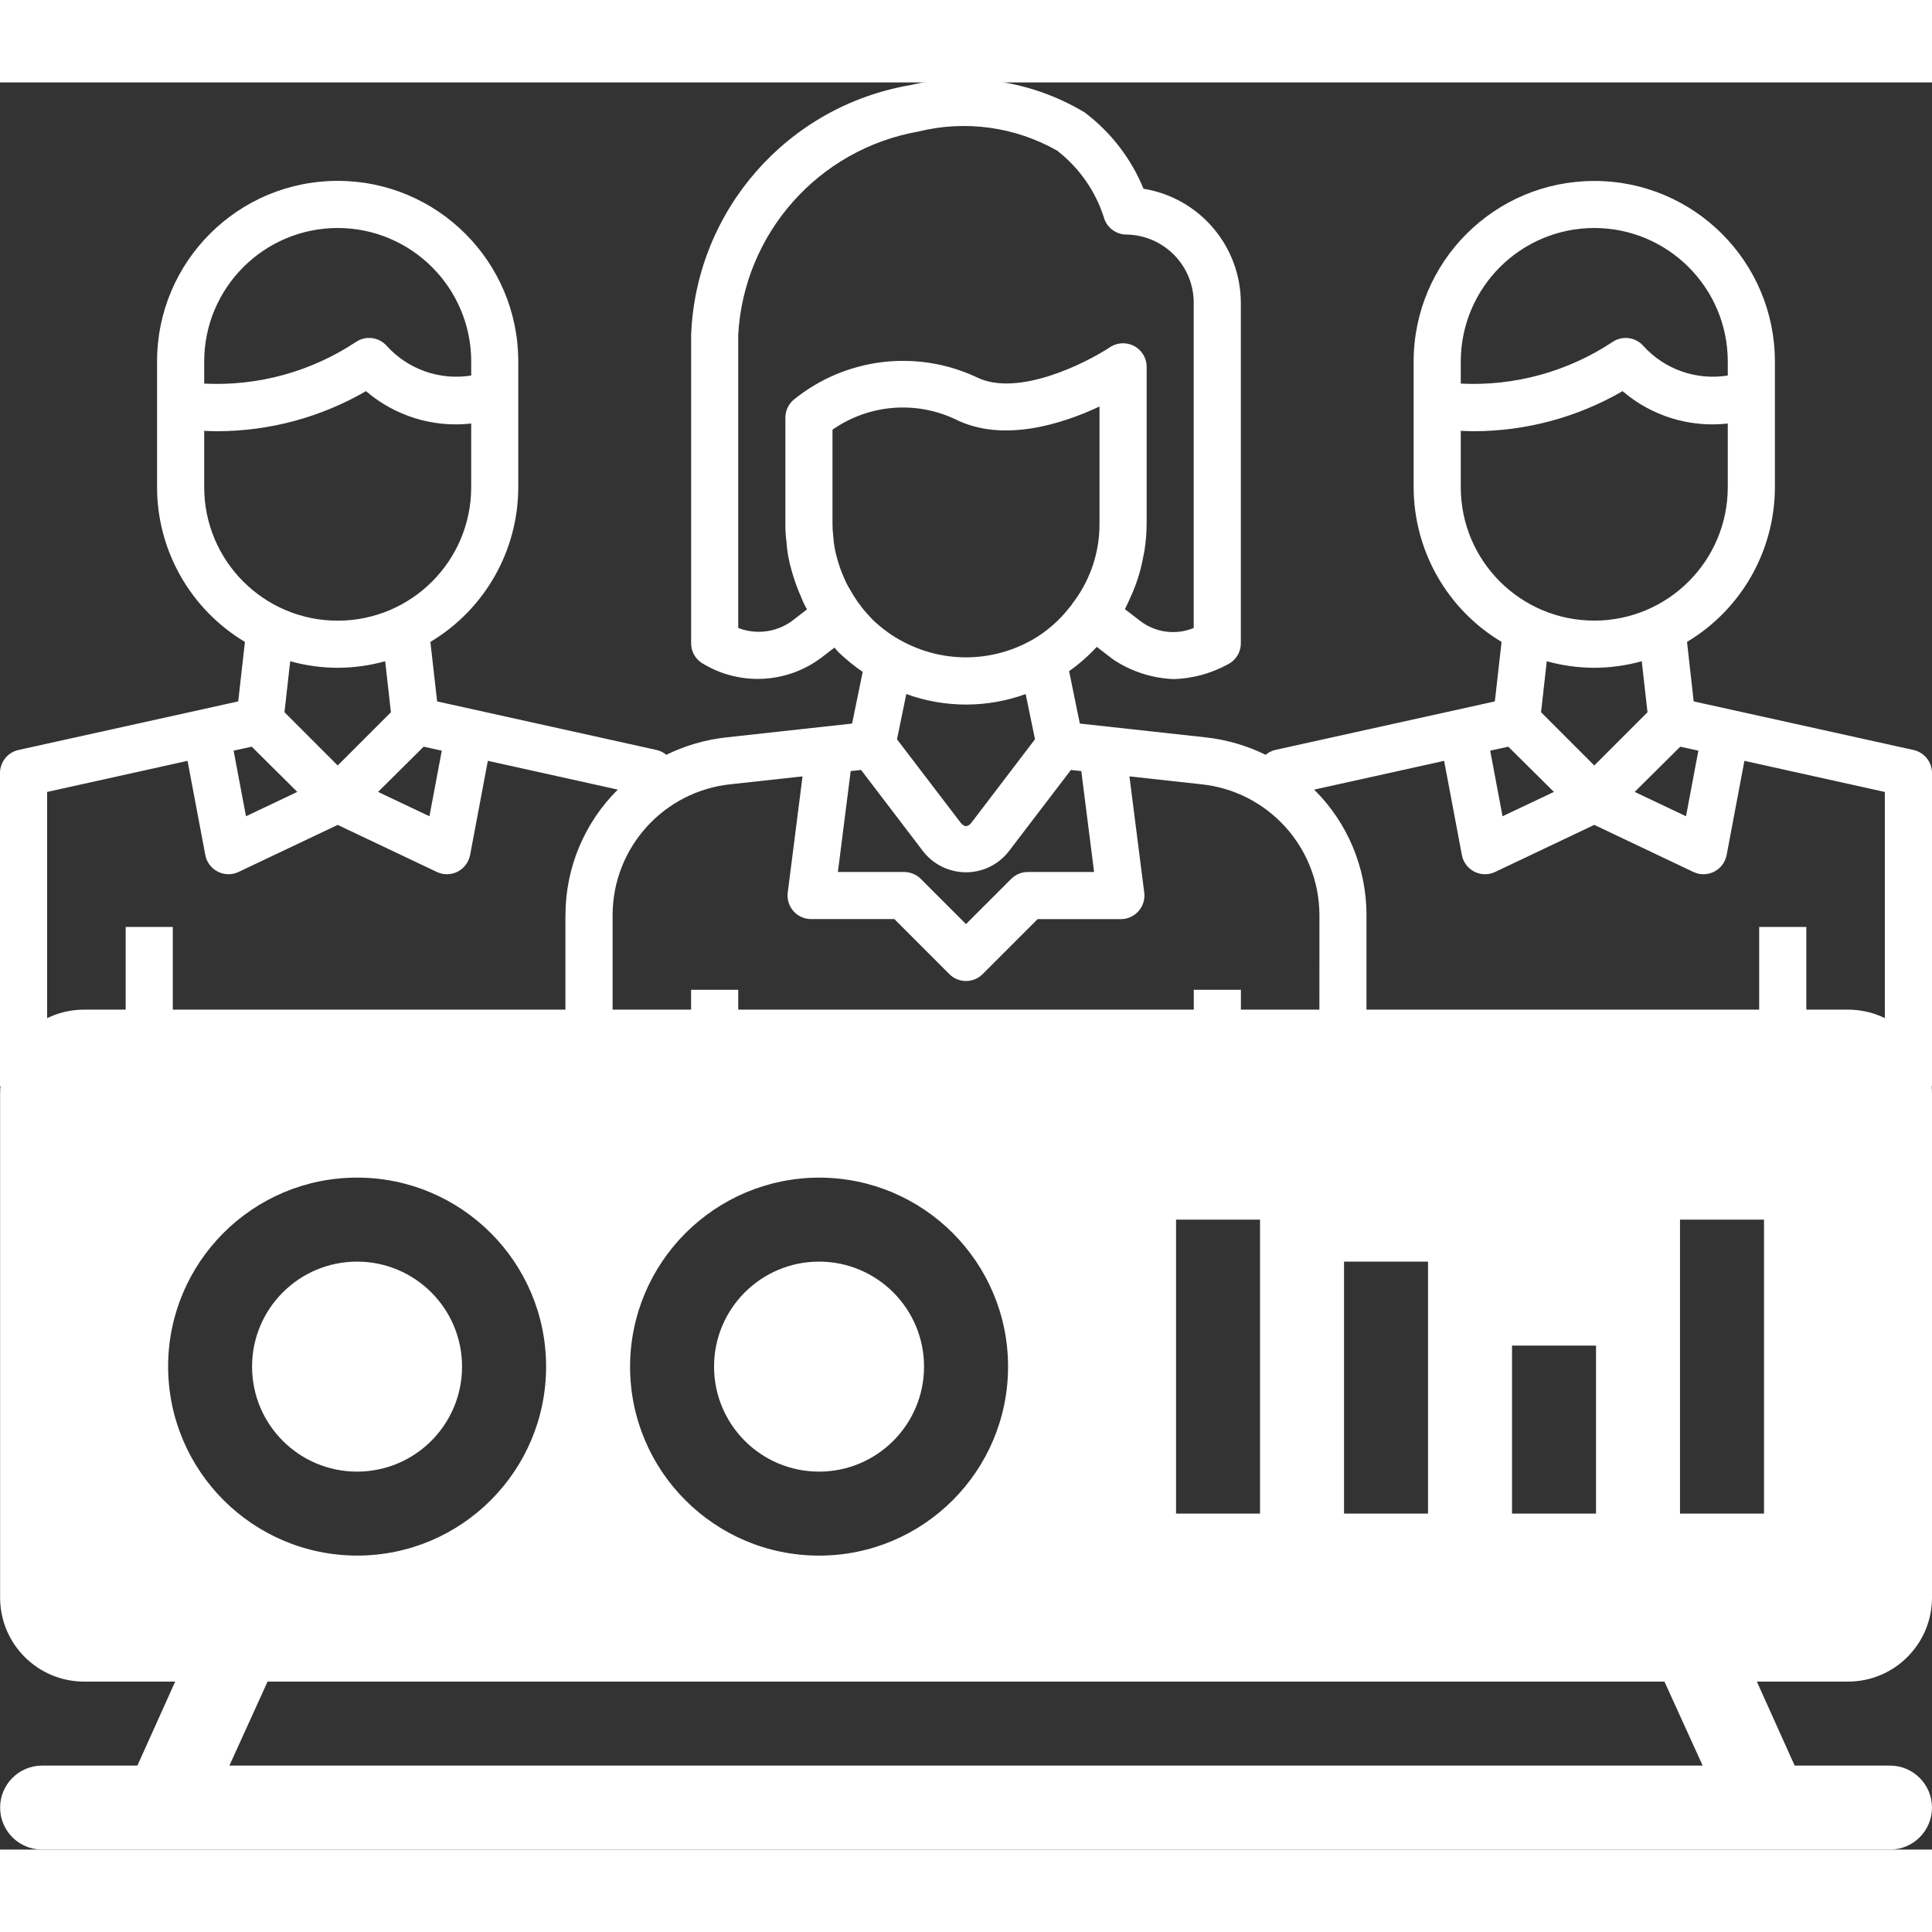 <?xml version="1.0" encoding="utf-8"?>
<!-- Generator: Adobe Illustrator 16.0.0, SVG Export Plug-In . SVG Version: 6.00 Build 0)  -->
<!DOCTYPE svg PUBLIC "-//W3C//DTD SVG 1.1//EN" "http://www.w3.org/Graphics/SVG/1.1/DTD/svg11.dtd">
<svg version="1.1" id="Layer_1" xmlns="http://www.w3.org/2000/svg" xmlns:xlink="http://www.w3.org/1999/xlink" x="0px" y="0px"
	 width="43px" height="43px" viewBox="-0.018 -137.968 294.418 269.298"
	 style="enable-background:new -0.018 -137.968 294.418 269.298;" xml:space="preserve">
<rect x="-0.018" y="-137.968" width="294.418" height="269.298" fill="#333333" stroke="none"/>
<g>
	<circle style="fill:#FFFFFF;" cx="54.394" cy="57.732" r="16"/>
	<circle style="fill:#FFFFFF;" cx="124.796" cy="57.732" r="16"/>
	<path style="fill:#FFFFFF;" d="M294.4,92.93v-76.8c0-7.069-5.729-12.8-12.8-12.8H12.8c-7.07,0-12.801,5.729-12.801,12.8v76.8
		c0,7.07,5.729,12.801,12.801,12.801h13.881l-5.762,12.801H6.4c-3.539,0-6.4,2.87-6.4,6.398c0,3.54,2.861,6.4,6.4,6.4h281.6
		c3.531,0,6.4-2.86,6.4-6.4c0-3.528-2.869-6.398-6.4-6.398H273.47l-5.76-12.801h13.891C288.671,105.73,294.4,100,294.4,92.93z
		 M230.4,54.529H243.2V80.13H230.4V54.529z M204.8,41.73h12.801v38.398H204.8V41.73z M179.2,35.33h12.799v44.8H179.2V35.33z
		 M124.8,28.93c15.9,0,28.801,12.9,28.801,28.801c0,15.91-12.899,28.801-28.801,28.801c-15.91,0-28.801-12.891-28.801-28.801
		C96.029,41.84,108.9,28.971,124.8,28.93z M25.601,57.73c0-15.9,12.89-28.801,28.8-28.801c15.897,0,28.801,12.899,28.801,28.801
		c0,15.908-12.902,28.799-28.801,28.799C38.499,86.5,25.63,73.62,25.601,57.73z M34.941,118.53l5.817-12.8h212.871l5.82,12.8H34.941
		z M268.8,80.13h-12.801v-44.8H268.8V80.13z"/>
</g>
<g>
	<path style="fill:#FFFFFF;" d="M181.901,0.305v14.698h7.181V0.305H181.901z M105.298,15.002h7.182V0.305h-7.182V15.002z"/>
	<path style="fill:#FFFFFF;" d="M291.586-36.237l-33.501-7.405l-1.017-9.067c8.295-4.963,13.379-13.913,13.392-23.58v-19.15
		c-0.005-15.204-12.336-27.521-27.532-27.512c-15.195,0-27.512,12.316-27.52,27.512v19.15c0.015,9.667,5.095,18.617,13.399,23.58
		l-1.023,9.067l-33.501,7.405c-0.525,0.133-1.017,0.385-1.431,0.734c-2.865-1.41-5.952-2.309-9.128-2.656l-19.186-2.107
		l-1.634-7.985c1.53-1.082,2.938-2.321,4.216-3.701l2.502,1.922c2.742,1.831,5.942,2.863,9.244,2.99
		c2.87-0.089,5.69-0.861,8.211-2.241c1.226-0.602,1.997-1.848,1.997-3.213v-51.752c0.044-8.697-6.248-16.131-14.833-17.519
		c-1.884-4.608-4.979-8.629-8.963-11.627c-7.969-4.793-17.488-6.285-26.548-4.17c-18.735,3.199-32.676,19.061-33.425,38.056v47.012
		c-0.007,1.358,0.771,2.604,1.988,3.213c5.602,3.279,12.613,2.885,17.814-0.994l2.041-1.567c0.208,0.23,0.364,0.431,0.594,0.683
		c1.156,1.106,2.395,2.115,3.709,3.02l-1.617,7.874l-19.173,2.107c-3.176,0.348-6.269,1.246-9.141,2.656
		c-0.416-0.35-0.905-0.602-1.433-0.728l-33.492-7.412l-1.024-9.067c8.295-4.957,13.385-13.913,13.393-23.58v-19.15
		c0-15.204-12.324-27.527-27.52-27.527c-15.203,0-27.527,12.324-27.527,27.527v19.15c0.007,9.667,5.097,18.617,13.391,23.58
		l-1.022,9.067L2.795-36.237c-1.64,0.364-2.813,1.824-2.813,3.508v47.398c0,0.112,0.008,0.223,0.016,0.333h93.339v-26.139
		c0.045-10.292,7.865-18.875,18.104-19.893l10.84-1.187l-2.255,17.704c-0.245,1.973,1.142,3.769,3.116,4.014
		c0.149,0.022,0.297,0.029,0.445,0.029h12.689l8.376,8.385c1.403,1.403,3.674,1.403,5.075,0l8.377-8.376h12.688
		c1.981-0.009,3.592-1.619,3.592-3.6c0-0.148-0.015-0.296-0.029-0.445l-2.257-17.71l10.854,1.194
		c10.232,1.017,18.044,9.601,18.098,19.884l-0.008,26.141h93.341c0.007-0.112,0.017-0.223,0.017-0.333v-47.398
		C294.399-34.413,293.227-35.874,291.586-36.237z M67.308-36.135l-1.885,9.995l-7.827-3.71l6.951-6.893L67.308-36.135z
		 M51.445-33.878l-8.11-8.11l0.869-7.776c2.359,0.661,4.793,0.994,7.241,1.001c2.441-0.008,4.875-0.341,7.234-1.001l0.875,7.776
		L51.445-33.878z M31.1-95.44c0.007-11.233,9.113-20.331,20.345-20.345c11.227,0.015,20.331,9.112,20.345,20.345v2.137
		c-4.764,0.771-9.593-0.913-12.843-4.482c-1.188-1.373-3.205-1.646-4.712-0.638c-6.833,4.533-14.942,6.766-23.134,6.352V-95.44z
		 M31.1-76.29v-8.584c0.616,0.03,1.255,0.059,1.988,0.059c7.961-0.007,15.782-2.114,22.667-6.107c4.43,3.8,10.24,5.588,16.034,4.935
		v9.698c0,11.234-9.111,20.345-20.345,20.345C40.203-55.945,31.1-65.056,31.1-76.29z M38.342-36.742l6.945,6.893l-7.82,3.71
		l-1.884-9.995L38.342-36.742z M86.155-11.138h-0.007v22.214H26.315V-9.269h-7.182v20.345H7.164v-40.918l21.398-4.742l2.708,14.357
		c0.371,1.945,2.248,3.227,4.2,2.856c0.297-0.051,0.593-0.148,0.868-0.282l15.106-7.167l15.107,7.167
		c1.787,0.854,3.932,0.089,4.778-1.707c0.133-0.274,0.23-0.571,0.29-0.868l2.707-14.357l19.804,4.385
		C89.041-25.16,86.17-18.297,86.155-11.138z M119.819-68.099c0.089,1.528,0.363,3.036,0.794,4.496
		c0.393,1.417,0.89,2.813,1.491,4.155c0.237,0.608,0.527,1.202,0.861,1.774l-1.893,1.469c-2.404,1.973-5.69,2.5-8.592,1.372v-44.674
		c0.854-15.454,12.228-28.284,27.462-30.977c7.159-1.773,14.712-0.727,21.124,2.901c3.339,2.59,5.822,6.114,7.121,10.135
		c0.419,1.574,1.842,2.664,3.467,2.664c5.735,0.09,10.312,4.801,10.239,10.537v49.415c-2.746,1.143-5.899,0.705-8.235-1.134
		l-2.25-1.729c0.083-0.149,0.143-0.318,0.224-0.468c0.187-0.355,0.341-0.727,0.511-1.091c0.378-0.809,0.72-1.632,1.018-2.478
		c0.148-0.415,0.281-0.845,0.407-1.275c0.261-0.854,0.461-1.729,0.622-2.611c0.076-0.394,0.172-0.78,0.226-1.181
		c0.192-1.29,0.296-2.588,0.304-3.887v-23.938c0-1.988-1.61-3.591-3.592-3.591c-0.713,0-1.403,0.209-1.988,0.594
		c-3.525,2.338-14.045,7.717-20.345,4.571c-9.179-4.288-19.997-2.953-27.862,3.435c-0.802,0.683-1.268,1.685-1.268,2.747v16.174
		C119.655-69.828,119.707-68.958,119.819-68.099z M131.238-58.074c-0.052-0.076-0.557-0.75-0.609-0.817
		c-0.423-0.608-0.809-1.239-1.165-1.884c-0.305-0.49-0.571-1.009-0.794-1.551c-0.467-1.018-0.838-2.071-1.128-3.146
		c-0.318-1.084-0.511-2.204-0.578-3.324c-0.083-0.631-0.119-1.261-0.119-1.892v-14.358c5.505-3.857,12.666-4.459,18.742-1.58
		c7.234,3.613,16.243,0.719,21.948-1.952v17.881c0.015,4.215-1.323,8.319-3.807,11.717c-0.178,0.214-0.333,0.438-0.474,0.675
		c-0.047,0.052-0.293,0.348-0.329,0.393c-1.542,1.973-3.45,3.628-5.617,4.882l-0.117,0.06c-6.209,3.487-13.792,3.487-20.004,0
		l-0.147-0.074c-1.513-0.861-2.917-1.915-4.163-3.139c-0.504-0.549-1.017-1.091-1.336-1.491L131.238-58.074z M157.704-37.871
		l-9.646,12.659c-0.563,0.757-1.157,0.771-1.743-0.022l-9.639-12.629l1.417-6.899c5.876,2.136,12.316,2.136,18.193,0L157.704-37.871
		z M156.62-17.645c-0.949,0-1.87,0.379-2.538,1.046l-6.892,6.894l-6.893-6.894c-0.667-0.667-1.587-1.046-2.538-1.046h-10.091
		l1.952-15.38l1.58-0.171l9.379,12.302c2.752,3.644,7.931,4.378,11.582,1.632c0.606-0.459,1.157-1.008,1.617-1.617l9.4-12.317
		l1.581,0.171l1.95,15.38H156.62z M258.797-36.135l-1.884,9.995l-7.82-3.71l6.945-6.893L258.797-36.135z M242.936-33.878
		l-8.112-8.11l0.87-7.776c2.357,0.661,4.793,0.994,7.242,1.001c2.44-0.008,4.88-0.341,7.232-1.001l0.877,7.776L242.936-33.878z
		 M222.589-95.44c0.015-11.233,9.112-20.331,20.347-20.345c11.233,0.015,20.329,9.112,20.344,20.345v2.137
		c-4.764,0.771-9.594-0.913-12.844-4.482c-1.181-1.373-3.199-1.646-4.704-0.638c-6.842,4.533-14.949,6.766-23.143,6.352V-95.44
		L222.589-95.44z M222.589-76.29v-8.584c0.624,0.03,1.253,0.059,1.987,0.059c7.964-0.007,15.783-2.114,22.669-6.107
		c4.431,3.8,10.24,5.588,16.034,4.935v9.698c-0.007,11.234-9.118,20.337-20.352,20.337C231.693-55.959,222.589-65.063,222.589-76.29
		z M229.83-36.742l6.953,6.893l-7.828,3.71l-1.884-9.995L229.83-36.742z M287.216,11.078h-11.968V-9.267h-7.183v20.345h-59.842
		v-22.214c-0.013-7.16-2.885-14.023-7.976-19.061l19.804-4.385l2.707,14.357c0.37,1.945,2.249,3.227,4.199,2.856
		c0.297-0.06,0.595-0.148,0.868-0.281l15.109-7.175l15.104,7.175c1.786,0.845,3.933,0.088,4.778-1.708
		c0.134-0.274,0.229-0.571,0.289-0.868l2.707-14.357l21.399,4.742v40.918H287.216z"/>
</g>
</svg>
